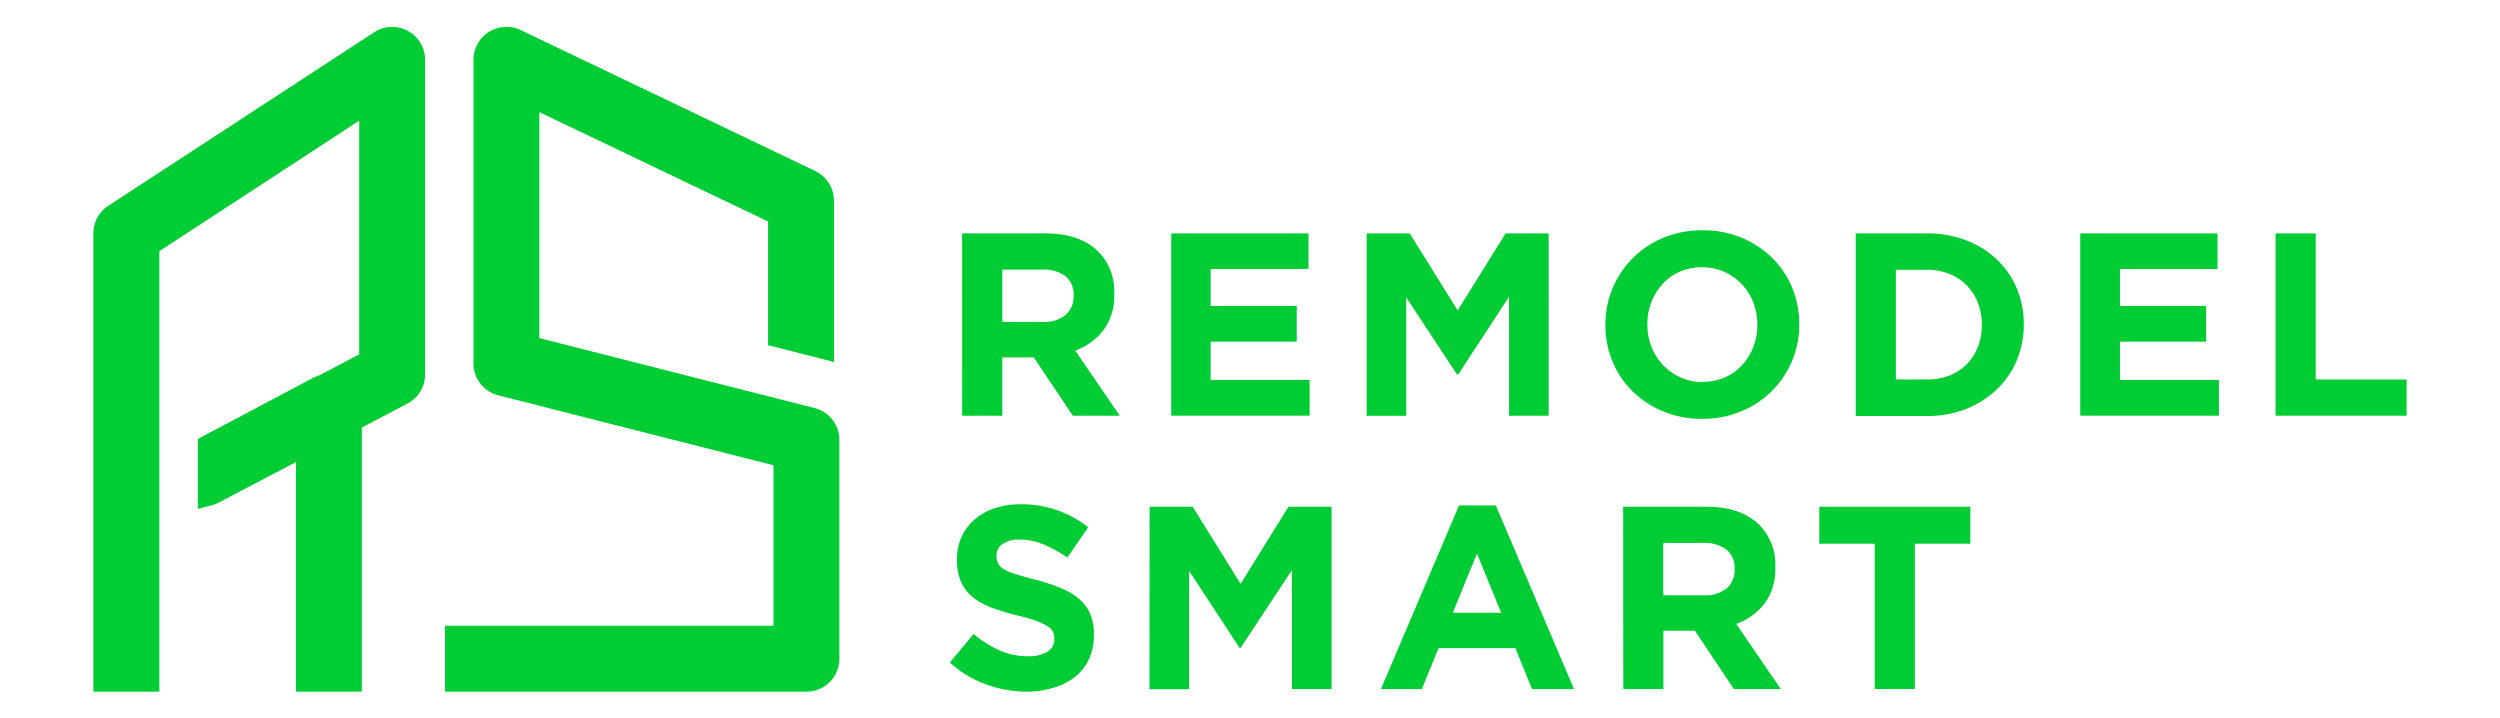 <svg id="Layer_1" data-name="Layer 1" xmlns="http://www.w3.org/2000/svg" viewBox="0 0 464.63 133.53"><defs><style>.cls-1{fill:#0c3;}</style></defs><path class="cls-1" d="M178.81,43.38H194.3q6.44,0,9.88,3.43a10.5,10.5,0,0,1,2.9,7.75v.09a10.63,10.63,0,0,1-2,6.71,11.65,11.65,0,0,1-5.25,3.8l8.28,12.1h-8.72l-7.26-10.84h-5.85V77.26h-7.46Zm15,16.45a6.17,6.17,0,0,0,4.23-1.3A4.42,4.42,0,0,0,199.53,55V55A4.35,4.35,0,0,0,198,51.31a6.88,6.88,0,0,0-4.31-1.21h-7.4v9.73Z"/><path class="cls-1" d="M217.68,43.38h25.51V50H225v6.87h16v6.63H225v7.12h18.39v6.63H217.68Z"/><path class="cls-1" d="M254,43.38h8l8.91,14.32,8.91-14.32h8V77.26h-7.36V55.14L271,69.61h-.2l-9.44-14.33v22H254Z"/><path class="cls-1" d="M316.33,77.84a18.49,18.49,0,0,1-7.21-1.38,18,18,0,0,1-5.69-3.73,16.61,16.61,0,0,1-3.72-5.51,17.37,17.37,0,0,1-1.34-6.8v-.1a17.17,17.17,0,0,1,1.36-6.8,17.35,17.35,0,0,1,9.46-9.35,18.86,18.86,0,0,1,7.24-1.37,18.63,18.63,0,0,1,7.21,1.37,18,18,0,0,1,5.69,3.73,16.78,16.78,0,0,1,3.73,5.52,17.32,17.32,0,0,1,1.33,6.8v.1a17,17,0,0,1-1.36,6.8,17.29,17.29,0,0,1-9.46,9.34A18.64,18.64,0,0,1,316.33,77.84Zm.1-6.87a10.38,10.38,0,0,0,4.12-.82,9.39,9.39,0,0,0,3.21-2.28,10.75,10.75,0,0,0,2.09-3.36,11.13,11.13,0,0,0,.75-4.09v-.1a11.33,11.33,0,0,0-.75-4.12,10.17,10.17,0,0,0-5.4-5.68,9.86,9.86,0,0,0-4.12-.85,10.09,10.09,0,0,0-4.13.82,9.44,9.44,0,0,0-3.2,2.28,10.61,10.61,0,0,0-2.08,3.36,11.13,11.13,0,0,0-.75,4.09v.1a11.27,11.27,0,0,0,.75,4.11,10.23,10.23,0,0,0,5.37,5.69A9.79,9.79,0,0,0,316.43,71Z"/><path class="cls-1" d="M344.89,43.38h13.22a19.92,19.92,0,0,1,7.28,1.28,17.14,17.14,0,0,1,5.72,3.56,15.85,15.85,0,0,1,3.7,5.35,16.82,16.82,0,0,1,1.31,6.65v.1A17,17,0,0,1,374.81,67a15.83,15.83,0,0,1-3.7,5.37A17.51,17.51,0,0,1,365.39,76a19.52,19.52,0,0,1-7.28,1.31H344.89Zm13.22,27.15a11.57,11.57,0,0,0,4.16-.72,9,9,0,0,0,3.22-2.09,9.63,9.63,0,0,0,2.08-3.19,10.82,10.82,0,0,0,.75-4.11v-.1a11.06,11.06,0,0,0-.75-4.12A9.65,9.65,0,0,0,365.49,53a9.43,9.43,0,0,0-3.22-2.11,11.36,11.36,0,0,0-4.16-.75h-5.76V70.53Z"/><path class="cls-1" d="M386.62,43.38h25.51V50H394v6.87h16v6.63H394v7.12h18.39v6.63H386.62Z"/><path class="cls-1" d="M422.92,43.38h7.46V70.53h16.89v6.73H422.92Z"/><path class="cls-1" d="M190.91,128.55a22.42,22.42,0,0,1-7.6-1.34,20,20,0,0,1-6.77-4.09l4.4-5.27a22,22,0,0,0,4.77,3,12.78,12.78,0,0,0,5.35,1.11,6.52,6.52,0,0,0,3.6-.84,2.67,2.67,0,0,0,1.29-2.35v-.1a2.9,2.9,0,0,0-.27-1.28,2.71,2.71,0,0,0-1-1,10.67,10.67,0,0,0-2.09-1c-.89-.32-2-.66-3.47-1a42,42,0,0,1-4.66-1.4,13.18,13.18,0,0,1-3.54-1.91,7.82,7.82,0,0,1-2.26-2.83,9.93,9.93,0,0,1-.8-4.22v-.09a9.78,9.78,0,0,1,.87-4.19,9.34,9.34,0,0,1,2.43-3.22,10.83,10.83,0,0,1,3.73-2.08,15.12,15.12,0,0,1,4.78-.73,20,20,0,0,1,6.85,1.12A19.61,19.61,0,0,1,202.24,98l-3.87,5.62a24.22,24.22,0,0,0-4.46-2.45,11.47,11.47,0,0,0-4.35-.89,5.3,5.3,0,0,0-3.27.84,2.58,2.58,0,0,0-1.09,2.11v.1a3,3,0,0,0,.32,1.42,2.8,2.8,0,0,0,1.14,1.09,10.36,10.36,0,0,0,2.25.92c1,.29,2.16.63,3.62,1a35.77,35.77,0,0,1,4.59,1.52,12.93,12.93,0,0,1,3.39,2,7.71,7.71,0,0,1,2.09,2.78,9.46,9.46,0,0,1,.7,3.83V118a10.48,10.48,0,0,1-.91,4.48,9.19,9.19,0,0,1-2.55,3.29,11.3,11.3,0,0,1-3.9,2A16.89,16.89,0,0,1,190.91,128.55Z"/><path class="cls-1" d="M213.66,94.18h8l8.91,14.33,8.9-14.33h8v33.88h-7.36V105.94l-9.54,14.47h-.19L221,106.09v22h-7.36Z"/><path class="cls-1" d="M271.17,93.94H278l14.53,34.12h-7.8l-3.09-7.6H267.35l-3.1,7.6h-7.6ZM279,113.88l-4.5-11-4.5,11Z"/><path class="cls-1" d="M301.67,94.18h15.49q6.43,0,9.87,3.43a10.47,10.47,0,0,1,2.91,7.75v.1a10.62,10.62,0,0,1-2,6.7,11.62,11.62,0,0,1-5.26,3.8l8.28,12.1h-8.71L315,117.22h-5.86v10.84h-7.45Zm15,16.46a6.22,6.22,0,0,0,4.24-1.31,4.43,4.43,0,0,0,1.47-3.49v-.09a4.31,4.31,0,0,0-1.54-3.63,6.84,6.84,0,0,0-4.31-1.21h-7.41v9.73Z"/><path class="cls-1" d="M348.43,101.05H338.12V94.18h28.07v6.87H355.88v27h-7.45Z"/><path class="cls-1" d="M74.85,7.49a4.12,4.12,0,0,0-4.22.17L21.23,39.91a4.12,4.12,0,0,0-1.87,3.46v83.18h8.25V45.6L68.76,18.73V67.07L60.1,71.62a4.38,4.38,0,0,0-.91.35L38.77,82.79V92a3.77,3.77,0,0,0,.88-.33L57,82.56v44h8.25V78.23l9.56-5A4.13,4.13,0,0,0,77,69.57V11.12A4.12,4.12,0,0,0,74.85,7.49Z"/><path class="cls-1" d="M67.25,128.55H55V85.87L40.57,93.44a6.63,6.63,0,0,1-1.3.49l-2.5.65v-13L58.25,70.2a6.29,6.29,0,0,1,1.11-.45l7.4-3.88V22.43L29.61,46.68v81.87H17.36V43.37a6.1,6.1,0,0,1,2.78-5.13L69.54,6a6.12,6.12,0,0,1,6.26-.26h0A6.12,6.12,0,0,1,79,11.12V69.57A6.09,6.09,0,0,1,75.73,75l-8.48,4.45Zm-8.25-4h4.25V77l10.63-5.58A2.12,2.12,0,0,0,75,69.57V11.12a2.12,2.12,0,0,0-3.28-1.78L22.32,41.59a2.12,2.12,0,0,0-1,1.78v81.18h4.25v-80L70.76,15V68.28L60.82,73.5l-.23.06a2,2,0,0,0-.46.18L40.77,84v4.82L59,79.25Z"/><path class="cls-1" d="M150.89,77.71,98.24,64.34V17.66l46.51,22.26V62.6L153,64.7V37.32a4.11,4.11,0,0,0-2.35-3.72L95.9,7.4A4.13,4.13,0,0,0,90,11.12V67.55a4.12,4.12,0,0,0,3.11,4l52.66,13.36V118.3h-61v8.25h65.17a4.13,4.13,0,0,0,4.13-4.13V81.7A4.13,4.13,0,0,0,150.89,77.71Z"/><path class="cls-1" d="M149.88,128.55H82.71V116.3h61.05V86.47l-51.15-13A6.12,6.12,0,0,1,88,67.55V11.12a6.13,6.13,0,0,1,8.77-5.53l54.76,26.2A6.17,6.17,0,0,1,155,37.32V67.27l-12.25-3.11v-23L100.24,20.84v42l51.15,13A6.12,6.12,0,0,1,156,81.7v40.72A6.14,6.14,0,0,1,149.88,128.55Zm-63.17-4h63.17a2.14,2.14,0,0,0,2.13-2.13V81.7a2.13,2.13,0,0,0-1.61-2.06h0L96.24,65.9V14.49l50.51,24.17V61.05L151,62.13V37.32a2.13,2.13,0,0,0-1.21-1.92L95,9.2a2.12,2.12,0,0,0-3,1.92V67.55a2.12,2.12,0,0,0,1.61,2.06l54.16,13.75V120.3h-61Z"/></svg>